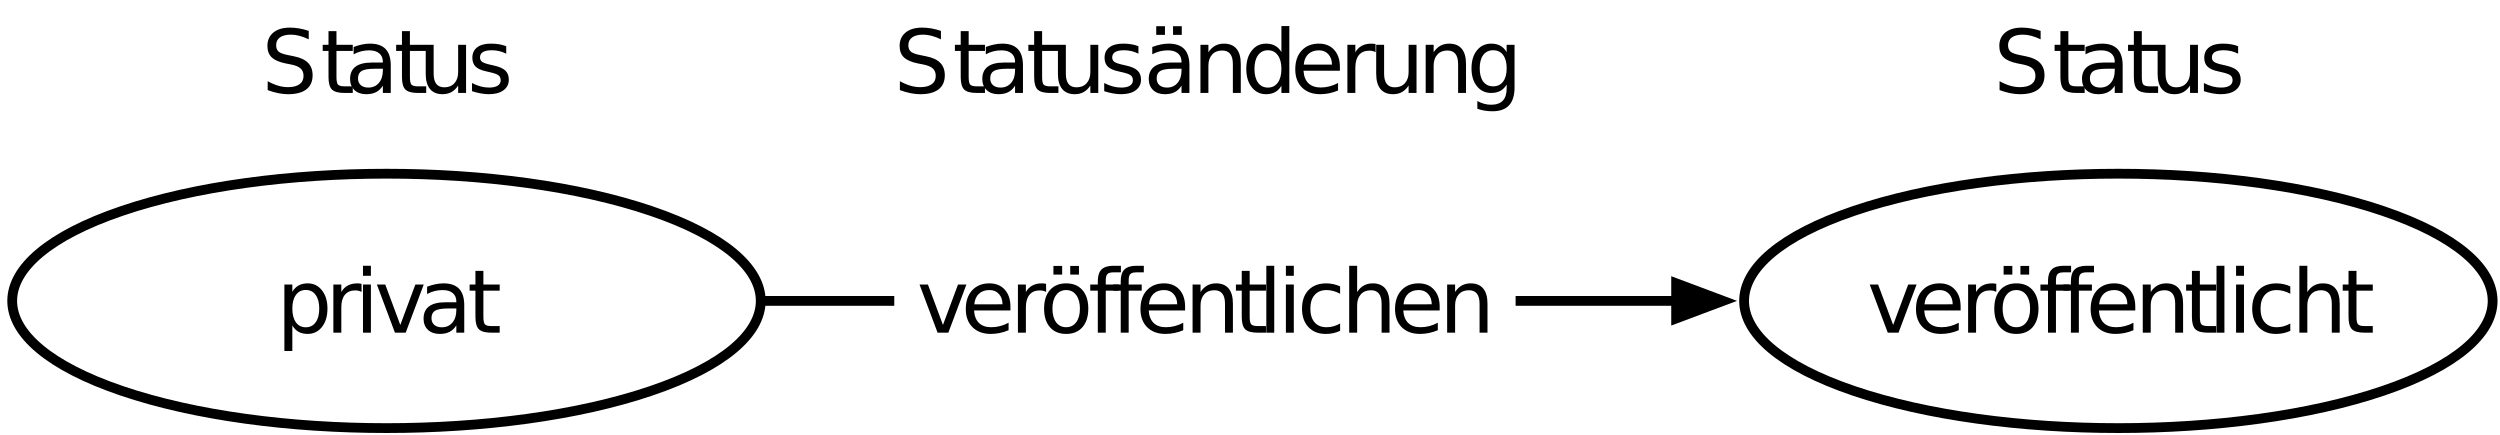 <?xml version="1.0" encoding="UTF-8" standalone="no"?>
<svg id="svg2" xmlns:rdf="http://www.w3.org/1999/02/22-rdf-syntax-ns#" xmlns="http://www.w3.org/2000/svg" xml:space="preserve" viewBox="0 0 638.75 111.25" version="1.1" xmlns:cc="http://creativecommons.org/ns#" xmlns:dc="http://purl.org/dc/elements/1.1/"><rect x="0" y="0" width="638.75" height="111.25" fill="#808080" stroke="none"/><g id="g12" transform="matrix(1.25,0,0,-1.25,0,111.25)"><g id="g16"><path id="path18" fill-rule="nonzero" fill="#FFF" d="M0,0,511,0,511,89,0,89,0,0z"/><path id="path20" fill-rule="nonzero" fill="#FFF" d="m133.09,45.885c29.875-10.154,29.875-26.616,0-36.77s-78.312-10.154-108.19,0c-29.875,10.154-29.875,26.616,0,36.77s78.312,10.154,108.19,0"/><g id="g22" transform="matrix(1,0,0,-1,-34.5,269.5)"><path id="path24" stroke-linejoin="round" style="stroke-dasharray:none;" d="m167.59,223.62c29.875,10.154,29.875,26.616,0,36.77s-78.312,10.154-108.19,0c-29.875-10.154-29.875-26.616,0-36.77s78.312-10.154,108.19,0" stroke="#000" stroke-linecap="round" stroke-miterlimit="10" stroke-width="2" fill="none"/></g><g id="g26" transform="matrix(1,0,0,-1,78.5,28)"><g id="text28" fill-rule="nonzero" style="" fill="#000" transform="translate(-22.008,7)"><path id="path2897" d="m3.261-1.477,0,5.221-1.626,0,0-13.588,1.626,0,0,1.494c0.34-0.586,0.768-1.02,1.283-1.301,0.521-0.287,1.143-0.431,1.863-0.431,1.195,0,2.165,0.475,2.909,1.424,0.75,0.949,1.125,2.197,1.125,3.744-0,1.547-0.375,2.795-1.125,3.744-0.744,0.949-1.714,1.424-2.909,1.424-0.721,0-1.342-0.141-1.863-0.422-0.516-0.287-0.943-0.724-1.283-1.31m5.502-3.437c0-1.189-0.246-2.121-0.738-2.795-0.486-0.68-1.157-1.02-2.013-1.02-0.855,0-1.529,0.34-2.022,1.02-0.486,0.674-0.73,1.605-0.729,2.795-0,1.19,0.243,2.124,0.729,2.804,0.492,0.674,1.166,1.011,2.022,1.011,0.855,0,1.526-0.337,2.013-1.011,0.492-0.68,0.738-1.614,0.738-2.804"/><path id="path2899" d="m17.412-8.332c-0.182-0.105-0.381-0.182-0.598-0.229-0.211-0.053-0.445-0.079-0.703-0.079-0.914,0-1.617,0.299-2.109,0.896-0.486,0.592-0.73,1.444-0.729,2.558v5.186h-1.626v-9.844h1.626v1.529c0.34-0.598,0.782-1.04,1.327-1.327,0.545-0.293,1.207-0.439,1.986-0.439,0.111,0,0.234,0.009,0.369,0.026,0.135,0.012,0.284,0.032,0.448,0.062l0.009,1.661"/><path id="path2901" d="m17.702-9.844,1.617,0,0,9.844-1.617,0,0-9.844m0-3.832,1.617,0,0,2.048-1.617,0,0-2.048"/><path id="path2903" d="m20.541-9.844,1.714,0,3.076,8.262,3.076-8.262,1.714,0l-3.691,9.844h-2.197l-3.692-9.844"/><path id="path2905" d="m35.175-4.948c-1.307,0-2.212,0.149-2.716,0.448-0.504,0.299-0.756,0.809-0.756,1.529-0,0.574,0.188,1.031,0.562,1.371,0.381,0.334,0.896,0.501,1.547,0.501,0.896,0,1.614-0.316,2.153-0.949,0.545-0.639,0.817-1.485,0.817-2.54v-0.36h-1.608m3.226-0.668,0,5.616-1.617,0,0-1.494c-0.369,0.598-0.829,1.04-1.38,1.327-0.551,0.281-1.225,0.422-2.022,0.422-1.008-2.5E-7-1.811-0.281-2.408-0.844-0.592-0.568-0.888-1.327-0.888-2.276-0-1.107,0.369-1.942,1.107-2.505,0.744-0.562,1.852-0.844,3.322-0.844h2.268v-0.158c-0-0.744-0.246-1.318-0.738-1.723-0.486-0.41-1.172-0.615-2.057-0.615-0.562,0-1.11,0.067-1.644,0.202-0.533,0.135-1.046,0.337-1.538,0.606v-1.494c0.592-0.229,1.166-0.398,1.723-0.51,0.557-0.117,1.099-0.176,1.626-0.176,1.424,0,2.487,0.369,3.19,1.107,0.703,0.738,1.055,1.857,1.055,3.357"/><path id="path2907" d="m42.313-12.639,0,2.795,3.331,0,0,1.257-3.331,0,0,5.344c-0,0.803,0.108,1.318,0.325,1.547,0.223,0.229,0.671,0.343,1.345,0.343h1.661v1.353h-1.661c-1.248,0-2.11-0.231-2.584-0.694-0.475-0.469-0.712-1.318-0.712-2.549v-5.344h-1.187v-1.257h1.187v-2.795h1.626"/></g></g><path id="path32" fill-rule="nonzero" fill="#FFF" d="m487.09,45.885c29.875-10.154,29.875-26.616,0-36.77s-78.312-10.154-108.19,0c-29.875,10.154-29.875,26.616,0,36.77s78.312,10.154,108.19,0"/><g id="g34" transform="matrix(1,0,0,-1,-34.5,269.5)"><path id="path36" stroke-linejoin="round" style="stroke-dasharray:none;" d="m521.59,223.62c29.875,10.154,29.875,26.616,0,36.77s-78.312,10.154-108.19,0c-29.875-10.154-29.875-26.616,0-36.77s78.312-10.154,108.19,0" stroke="#000" stroke-linecap="round" stroke-miterlimit="10" stroke-width="2" fill="none"/></g><g id="g38" transform="matrix(1,0,0,-1,432.5,28)"><g id="text40" fill-rule="nonzero" style="" fill="#000" transform="translate(-50.867,7)"><path id="path2910" d="m0.536-9.844,1.714,0,3.076,8.262,3.076-8.262,1.714,0l-3.691,9.844h-2.197l-3.691-9.844"/><path id="path2912" d="m19.116-5.326,0,0.791-7.436,0c0.07,1.113,0.404,1.963,1.002,2.549,0.604,0.58,1.441,0.87,2.514,0.87,0.621,0,1.222-0.076,1.802-0.229,0.586-0.152,1.166-0.381,1.74-0.686v1.529c-0.58,0.246-1.175,0.434-1.784,0.562-0.609,0.129-1.228,0.193-1.855,0.193-1.57-2.5E-7-2.815-0.457-3.735-1.371-0.914-0.914-1.371-2.15-1.371-3.709-0-1.611,0.434-2.889,1.301-3.832,0.873-0.949,2.048-1.424,3.524-1.424,1.324,0,2.37,0.428,3.138,1.283,0.773,0.85,1.16,2.007,1.16,3.472m-1.617-0.475c-0.012-0.885-0.261-1.591-0.747-2.118-0.48-0.527-1.119-0.791-1.916-0.791-0.902,0-1.626,0.255-2.171,0.765-0.539,0.51-0.85,1.228-0.932,2.153l5.766-0.009"/><path id="path2914" d="m26.412-8.332c-0.182-0.105-0.381-0.182-0.598-0.229-0.211-0.053-0.445-0.079-0.703-0.079-0.914,0-1.617,0.299-2.109,0.896-0.486,0.592-0.73,1.444-0.729,2.558v5.186h-1.626v-9.844h1.626v1.529c0.34-0.598,0.782-1.04,1.327-1.327,0.545-0.293,1.207-0.439,1.986-0.439,0.111,0,0.234,0.009,0.369,0.026,0.135,0.012,0.284,0.032,0.448,0.062l0.009,1.661"/><path id="path2916" d="m30.516-8.71c-0.867,0-1.553,0.34-2.057,1.02-0.504,0.674-0.756,1.6-0.756,2.777-0,1.178,0.249,2.106,0.747,2.786,0.504,0.674,1.192,1.011,2.065,1.011,0.861,0,1.544-0.34,2.048-1.02,0.504-0.68,0.756-1.605,0.756-2.777-0-1.166-0.252-2.089-0.756-2.769-0.504-0.686-1.187-1.028-2.048-1.028m0-1.371c1.406,0,2.511,0.457,3.313,1.371,0.803,0.914,1.204,2.18,1.204,3.797-0,1.611-0.401,2.877-1.204,3.797-0.803,0.914-1.907,1.371-3.313,1.371-1.412-2.5E-7-2.519-0.457-3.322-1.371-0.797-0.92-1.195-2.186-1.195-3.797-0-1.617,0.398-2.883,1.195-3.797,0.803-0.914,1.91-1.371,3.322-1.371m0.826-3.56,1.784,0,0,1.775-1.784,0,0-1.775-3.437,0,1.784,0,0,1.775-1.784,0,0-1.775"/><path id="path2918" d="m41.697-13.676,0,1.345-1.547,0c-0.58,0-0.984,0.117-1.213,0.352-0.223,0.234-0.334,0.656-0.334,1.266v0.87h2.663v1.257h-2.663v8.587h-1.626v-8.587h-1.547v-1.257h1.547v-0.686c-0-1.096,0.255-1.893,0.765-2.391,0.51-0.504,1.318-0.756,2.426-0.756h1.529"/></g></g><g id="g44" transform="matrix(1,0,0,-1,432.5,28)"><g id="text46" fill-rule="nonzero" style="" fill="#000" transform="translate(-11.166,7)"><path id="path2921" d="m6.68-13.676,0,1.345-1.547,0c-0.58,0-0.984,0.117-1.213,0.352-0.223,0.234-0.334,0.656-0.334,1.266v0.87h2.663v1.257h-2.663v8.587h-1.626v-8.587h-1.547v-1.257h1.547v-0.686c-0-1.096,0.255-1.893,0.765-2.391,0.51-0.504,1.318-0.756,2.426-0.756h1.529"/><path id="path2923" d="m15.117-5.326,0,0.791-7.436,0c0.07,1.113,0.404,1.963,1.002,2.549,0.604,0.58,1.441,0.87,2.514,0.87,0.621,0,1.222-0.076,1.802-0.229,0.586-0.152,1.166-0.381,1.74-0.686v1.529c-0.58,0.246-1.175,0.434-1.784,0.562-0.609,0.129-1.228,0.193-1.855,0.193-1.57-2.5E-7-2.815-0.457-3.735-1.371-0.914-0.914-1.371-2.15-1.371-3.709-0-1.611,0.434-2.889,1.301-3.832,0.873-0.949,2.048-1.424,3.524-1.424,1.324,0,2.37,0.428,3.138,1.283,0.773,0.85,1.16,2.007,1.16,3.472m-1.617-0.475c-0.012-0.885-0.261-1.591-0.747-2.118-0.48-0.527-1.119-0.791-1.916-0.791-0.902,0-1.626,0.255-2.171,0.765-0.539,0.51-0.85,1.228-0.932,2.153l5.766-0.009"/><path id="path2925" d="m24.891-5.941,0,5.941-1.617,0,0-5.889c-0-0.932-0.182-1.629-0.545-2.092-0.363-0.463-0.908-0.694-1.635-0.694-0.873,0-1.562,0.278-2.065,0.835-0.504,0.557-0.756,1.315-0.756,2.276v5.564h-1.626v-9.844h1.626v1.529c0.387-0.592,0.841-1.034,1.362-1.327,0.527-0.293,1.134-0.439,1.819-0.439,1.131,0,1.986,0.352,2.566,1.055,0.58,0.697,0.87,1.726,0.87,3.085"/><path id="path2927" d="m28.319-12.639,0,2.795,3.331,0,0,1.257-3.331,0,0,5.344c-0,0.803,0.108,1.318,0.325,1.547,0.223,0.229,0.671,0.343,1.345,0.343h1.661v1.353h-1.661c-1.248,0-2.109-0.231-2.584-0.694-0.474-0.469-0.711-1.318-0.711-2.549v-5.344h-1.187v-1.257h1.187v-2.795h1.626"/><path id="path2929" d="m31.72-13.676,1.617,0,0,13.676-1.617,0,0-13.676"/><path id="path2931" d="m35.72-9.844,1.617,0,0,9.844-1.617,0,0-9.844m0-3.832,1.617,0,0,2.048-1.617,0,0-2.048"/><path id="path2933" d="m46.803-9.466,0,1.512c-0.457-0.252-0.917-0.439-1.38-0.562-0.457-0.129-0.92-0.193-1.389-0.193-1.049,0-1.863,0.334-2.443,1.002-0.58,0.662-0.87,1.594-0.87,2.795-0,1.201,0.29,2.136,0.87,2.804,0.58,0.662,1.395,0.993,2.443,0.993,0.469,0,0.932-0.062,1.389-0.185,0.463-0.129,0.923-0.319,1.38-0.571v1.494c-0.451,0.211-0.92,0.369-1.406,0.475-0.48,0.105-0.993,0.158-1.538,0.158-1.482-2.5E-7-2.66-0.466-3.533-1.397-0.873-0.932-1.31-2.188-1.31-3.771-0-1.605,0.439-2.868,1.318-3.788,0.885-0.92,2.095-1.38,3.63-1.38,0.498,0,0.984,0.053,1.459,0.158,0.475,0.1,0.935,0.252,1.38,0.457"/><path id="path2935" d="m56.902-5.941,0,5.941-1.617,0,0-5.889c-0-0.932-0.182-1.629-0.545-2.092-0.363-0.463-0.908-0.694-1.635-0.694-0.873,0-1.562,0.278-2.065,0.835-0.504,0.557-0.756,1.315-0.756,2.276v5.564h-1.626v-13.676h1.626v5.361c0.387-0.592,0.841-1.034,1.362-1.327,0.527-0.293,1.134-0.439,1.819-0.439,1.131,0,1.986,0.352,2.566,1.055,0.58,0.697,0.87,1.726,0.87,3.085"/><path id="path2937" d="m60.331-12.639,0,2.795,3.331,0,0,1.257-3.331,0,0,5.344c-0,0.803,0.108,1.318,0.325,1.547,0.223,0.229,0.671,0.343,1.345,0.343h1.661v1.353h-1.661c-1.248,0-2.11-0.231-2.584-0.694-0.475-0.469-0.712-1.318-0.712-2.549v-5.344h-1.187v-1.257h1.187v-2.795h1.626"/></g></g><g id="g50" transform="matrix(1,0,0,-1,-34.5,269.5)"><path id="path52" stroke-linejoin="round" style="stroke-dasharray:none;" d="m191,242,15.9,0,167.2,0,3,0" stroke="#000" stroke-linecap="round" stroke-miterlimit="10" stroke-width="2" fill="none"/></g><path id="path54" fill-rule="nonzero" fill="#000" d="m352.2,27.5-9.6,3.6,0-7.2,9.6,3.6z"/><g id="g56" transform="matrix(1,0,0,-1,-34.5,269.5)"><path id="path58" stroke-linejoin="miter" style="stroke-dasharray:none;" d="m386.7,242-9.6-3.6,0,7.2,9.6-3.6z" stroke="#000" stroke-linecap="butt" stroke-miterlimit="10" stroke-width="2" fill="none"/></g><path id="path60" fill-rule="nonzero" fill="#FFF" d="m182.79,16.5,127,0,0,22-127,0,0-22z"/><g id="g62" transform="matrix(1,0,0,-1,245.793,28)"><g id="text64" fill-rule="nonzero" style="" fill="#000" transform="translate(-58.377,7)"><path id="path2940" d="m0.536-9.844,1.714,0,3.076,8.262,3.076-8.262,1.714,0l-3.691,9.844h-2.197l-3.691-9.844"/><path id="path2942" d="m19.116-5.326,0,0.791-7.436,0c0.07,1.113,0.404,1.963,1.002,2.549,0.604,0.58,1.441,0.87,2.514,0.87,0.621,0,1.222-0.076,1.802-0.229,0.586-0.152,1.166-0.381,1.74-0.686v1.529c-0.58,0.246-1.175,0.434-1.784,0.562-0.609,0.129-1.228,0.193-1.855,0.193-1.57-2.5E-7-2.815-0.457-3.735-1.371-0.914-0.914-1.371-2.15-1.371-3.709-0-1.611,0.434-2.889,1.301-3.832,0.873-0.949,2.048-1.424,3.524-1.424,1.324,0,2.37,0.428,3.138,1.283,0.773,0.85,1.16,2.007,1.16,3.472m-1.617-0.475c-0.012-0.885-0.261-1.591-0.747-2.118-0.48-0.527-1.119-0.791-1.916-0.791-0.902,0-1.626,0.255-2.171,0.765-0.539,0.51-0.85,1.228-0.932,2.153l5.766-0.009"/><path id="path2944" d="m26.412-8.332c-0.182-0.105-0.381-0.182-0.598-0.229-0.211-0.053-0.445-0.079-0.703-0.079-0.914,0-1.617,0.299-2.109,0.896-0.486,0.592-0.73,1.444-0.729,2.558v5.186h-1.626v-9.844h1.626v1.529c0.34-0.598,0.782-1.04,1.327-1.327,0.545-0.293,1.207-0.439,1.986-0.439,0.111,0,0.234,0.009,0.369,0.026,0.135,0.012,0.284,0.032,0.448,0.062l0.009,1.661"/><path id="path2946" d="m30.516-8.71c-0.867,0-1.553,0.34-2.057,1.02-0.504,0.674-0.756,1.6-0.756,2.777-0,1.178,0.249,2.106,0.747,2.786,0.504,0.674,1.192,1.011,2.065,1.011,0.861,0,1.544-0.34,2.048-1.02,0.504-0.68,0.756-1.605,0.756-2.777-0-1.166-0.252-2.089-0.756-2.769-0.504-0.686-1.187-1.028-2.048-1.028m0-1.371c1.406,0,2.511,0.457,3.313,1.371,0.803,0.914,1.204,2.18,1.204,3.797-0,1.611-0.401,2.877-1.204,3.797-0.803,0.914-1.907,1.371-3.313,1.371-1.412-2.5E-7-2.519-0.457-3.322-1.371-0.797-0.92-1.195-2.186-1.195-3.797-0-1.617,0.398-2.883,1.195-3.797,0.803-0.914,1.91-1.371,3.322-1.371m0.826-3.56,1.784,0,0,1.775-1.784,0,0-1.775-3.437,0,1.784,0,0,1.775-1.784,0,0-1.775"/><path id="path2948" d="m41.697-13.676,0,1.345-1.547,0c-0.58,0-0.984,0.117-1.213,0.352-0.223,0.234-0.334,0.656-0.334,1.266v0.87h2.663v1.257h-2.663v8.587h-1.626v-8.587h-1.547v-1.257h1.547v-0.686c-0-1.096,0.255-1.893,0.765-2.391,0.51-0.504,1.318-0.756,2.426-0.756h1.529"/></g></g><g id="g68" transform="matrix(1,0,0,-1,245.793,28)"><g id="text70" fill-rule="nonzero" style="" fill="#000" transform="translate(-18.677,7)"><path id="path2951" d="m6.68-13.676,0,1.345-1.547,0c-0.58,0-0.984,0.117-1.213,0.352-0.223,0.234-0.334,0.656-0.334,1.266v0.87h2.663v1.257h-2.663v8.587h-1.626v-8.587h-1.547v-1.257h1.547v-0.686c-0-1.096,0.255-1.893,0.765-2.391,0.51-0.504,1.318-0.756,2.426-0.756h1.529"/><path id="path2953" d="m15.117-5.326,0,0.791-7.436,0c0.07,1.113,0.404,1.963,1.002,2.549,0.604,0.58,1.441,0.87,2.514,0.87,0.621,0,1.222-0.076,1.802-0.229,0.586-0.152,1.166-0.381,1.74-0.686v1.529c-0.58,0.246-1.175,0.434-1.784,0.562-0.609,0.129-1.228,0.193-1.855,0.193-1.57-2.5E-7-2.815-0.457-3.735-1.371-0.914-0.914-1.371-2.15-1.371-3.709-0-1.611,0.434-2.889,1.301-3.832,0.873-0.949,2.048-1.424,3.524-1.424,1.324,0,2.37,0.428,3.138,1.283,0.773,0.85,1.16,2.007,1.16,3.472m-1.617-0.475c-0.012-0.885-0.261-1.591-0.747-2.118-0.48-0.527-1.119-0.791-1.916-0.791-0.902,0-1.626,0.255-2.171,0.765-0.539,0.51-0.85,1.228-0.932,2.153l5.766-0.009"/><path id="path2955" d="m24.891-5.941,0,5.941-1.617,0,0-5.889c-0-0.932-0.182-1.629-0.545-2.092-0.363-0.463-0.908-0.694-1.635-0.694-0.873,0-1.562,0.278-2.065,0.835-0.504,0.557-0.756,1.315-0.756,2.276v5.564h-1.626v-9.844h1.626v1.529c0.387-0.592,0.841-1.034,1.362-1.327,0.527-0.293,1.134-0.439,1.819-0.439,1.131,0,1.986,0.352,2.566,1.055,0.58,0.697,0.87,1.726,0.87,3.085"/><path id="path2957" d="m28.319-12.639,0,2.795,3.331,0,0,1.257-3.331,0,0,5.344c-0,0.803,0.108,1.318,0.325,1.547,0.223,0.229,0.671,0.343,1.345,0.343h1.661v1.353h-1.661c-1.248,0-2.109-0.231-2.584-0.694-0.474-0.469-0.711-1.318-0.711-2.549v-5.344h-1.187v-1.257h1.187v-2.795h1.626"/><path id="path2959" d="m31.72-13.676,1.617,0,0,13.676-1.617,0,0-13.676"/><path id="path2961" d="m35.72-9.844,1.617,0,0,9.844-1.617,0,0-9.844m0-3.832,1.617,0,0,2.048-1.617,0,0-2.048"/><path id="path2963" d="m46.803-9.466,0,1.512c-0.457-0.252-0.917-0.439-1.38-0.562-0.457-0.129-0.92-0.193-1.389-0.193-1.049,0-1.863,0.334-2.443,1.002-0.58,0.662-0.87,1.594-0.87,2.795-0,1.201,0.29,2.136,0.87,2.804,0.58,0.662,1.395,0.993,2.443,0.993,0.469,0,0.932-0.062,1.389-0.185,0.463-0.129,0.923-0.319,1.38-0.571v1.494c-0.451,0.211-0.92,0.369-1.406,0.475-0.48,0.105-0.993,0.158-1.538,0.158-1.482-2.5E-7-2.66-0.466-3.533-1.397-0.873-0.932-1.31-2.188-1.31-3.771-0-1.605,0.439-2.868,1.318-3.788,0.885-0.92,2.095-1.38,3.63-1.38,0.498,0,0.984,0.053,1.459,0.158,0.475,0.1,0.935,0.252,1.38,0.457"/><path id="path2965" d="m56.902-5.941,0,5.941-1.617,0,0-5.889c-0-0.932-0.182-1.629-0.545-2.092-0.363-0.463-0.908-0.694-1.635-0.694-0.873,0-1.562,0.278-2.065,0.835-0.504,0.557-0.756,1.315-0.756,2.276v5.564h-1.626v-13.676h1.626v5.361c0.387-0.592,0.841-1.034,1.362-1.327,0.527-0.293,1.134-0.439,1.819-0.439,1.131,0,1.986,0.352,2.566,1.055,0.58,0.697,0.87,1.726,0.87,3.085"/><path id="path2967" d="m67.151-5.326,0,0.791-7.436,0c0.07,1.113,0.404,1.963,1.002,2.549,0.604,0.58,1.441,0.87,2.514,0.87,0.621,0,1.222-0.076,1.802-0.229,0.586-0.152,1.166-0.381,1.74-0.686v1.529c-0.58,0.246-1.175,0.434-1.784,0.562-0.609,0.129-1.228,0.193-1.855,0.193-1.57-2.5E-7-2.815-0.457-3.735-1.371-0.914-0.914-1.371-2.15-1.371-3.709-0-1.611,0.434-2.889,1.301-3.832,0.873-0.949,2.048-1.424,3.524-1.424,1.324,0,2.37,0.428,3.138,1.283,0.773,0.85,1.16,2.007,1.16,3.472m-1.617-0.475c-0.012-0.885-0.261-1.591-0.747-2.118-0.48-0.527-1.119-0.791-1.916-0.791-0.902,0-1.626,0.255-2.171,0.765-0.539,0.51-0.85,1.228-0.932,2.153l5.766-0.009"/><path id="path2969" d="m76.925-5.941,0,5.941-1.617,0,0-5.889c-0-0.932-0.182-1.629-0.545-2.092-0.363-0.463-0.908-0.694-1.635-0.694-0.873,0-1.562,0.278-2.065,0.835-0.504,0.557-0.756,1.315-0.756,2.276v5.564h-1.626v-9.844h1.626v1.529c0.387-0.592,0.841-1.034,1.362-1.327,0.527-0.293,1.134-0.439,1.819-0.439,1.131,0,1.986,0.352,2.566,1.055,0.58,0.697,0.87,1.726,0.87,3.085"/></g></g><g id="g74" transform="matrix(1,0,0,-1,78.5,77)"><g id="text76" fill-rule="nonzero" style="" fill="#000" transform="translate(-25.029,7)"><path id="path2972" d="m9.633-12.691,0,1.731c-0.674-0.322-1.31-0.562-1.907-0.721-0.598-0.158-1.175-0.237-1.731-0.237-0.967,0-1.714,0.188-2.241,0.562-0.521,0.375-0.782,0.908-0.782,1.6-0,0.58,0.173,1.02,0.519,1.318,0.352,0.293,1.014,0.53,1.986,0.712l1.072,0.22c1.324,0.252,2.3,0.697,2.927,1.336,0.633,0.633,0.949,1.482,0.949,2.549-0,1.272-0.428,2.235-1.283,2.892-0.85,0.657-2.098,0.985-3.744,0.985-0.621,0-1.283-0.07-1.986-0.211-0.697-0.141-1.421-0.349-2.171-0.624v-1.828c0.721,0.404,1.427,0.709,2.118,0.914,0.691,0.205,1.371,0.308,2.039,0.308,1.014,0,1.796-0.199,2.347-0.598,0.551-0.398,0.826-0.967,0.826-1.705,0-0.644-0.199-1.148-0.598-1.512-0.393-0.363-1.04-0.636-1.942-0.817l-1.081-0.211c-1.324-0.264-2.282-0.677-2.874-1.239-0.592-0.562-0.888-1.345-0.888-2.347-0-1.16,0.407-2.074,1.222-2.742,0.82-0.668,1.948-1.002,3.384-1.002,0.615,0,1.242,0.056,1.881,0.167,0.639,0.111,1.292,0.278,1.96,0.501"/><path id="path2974" d="m15.302-12.639,0,2.795,3.331,0,0,1.257-3.331,0,0,5.344c-0,0.803,0.108,1.318,0.325,1.547,0.223,0.229,0.671,0.343,1.345,0.343h1.661v1.353h-1.661c-1.248,0-2.11-0.231-2.584-0.694-0.475-0.469-0.712-1.318-0.712-2.549v-5.344h-1.187v-1.257h1.187v-2.795h1.626"/><path id="path2976" d="m23.176-4.948c-1.307,0-2.212,0.149-2.716,0.448-0.504,0.299-0.756,0.809-0.756,1.529-0,0.574,0.188,1.031,0.562,1.371,0.381,0.334,0.896,0.501,1.547,0.501,0.896,0,1.614-0.316,2.153-0.949,0.545-0.639,0.817-1.485,0.817-2.54v-0.36h-1.608m3.226-0.668,0,5.616-1.617,0,0-1.494c-0.369,0.598-0.829,1.04-1.38,1.327-0.551,0.281-1.225,0.422-2.022,0.422-1.008-2.5E-7-1.81-0.281-2.408-0.844-0.592-0.568-0.888-1.327-0.888-2.276-0-1.107,0.369-1.942,1.107-2.505,0.744-0.562,1.852-0.844,3.322-0.844h2.268v-0.158c-0-0.744-0.246-1.318-0.738-1.723-0.486-0.41-1.172-0.615-2.057-0.615-0.562,0-1.11,0.067-1.644,0.202-0.533,0.135-1.046,0.337-1.538,0.606v-1.494c0.592-0.229,1.166-0.398,1.723-0.51,0.557-0.117,1.099-0.176,1.626-0.176,1.424,0,2.487,0.369,3.19,1.107,0.703,0.738,1.055,1.857,1.055,3.357"/><path id="path2978" d="m30.314-12.639,0,2.795,3.331,0,0,1.257-3.331,0,0,5.344c-0,0.803,0.108,1.318,0.325,1.547,0.223,0.229,0.671,0.343,1.345,0.343h1.661v1.353h-1.661c-1.248,0-2.11-0.231-2.584-0.694-0.475-0.469-0.712-1.318-0.712-2.549v-5.344h-1.187v-1.257h1.187v-2.795h1.626"/><path id="path2980" d="m33.548-3.885,0-5.959,1.617,0,0,5.897c-0,0.932,0.182,1.632,0.545,2.101,0.363,0.463,0.908,0.694,1.635,0.694,0.873,0,1.562-0.278,2.065-0.835,0.51-0.557,0.765-1.315,0.765-2.276v-5.581h1.617v9.844h-1.617v-1.512c-0.393,0.598-0.85,1.043-1.371,1.336-0.516,0.287-1.116,0.431-1.802,0.431-1.131-2.5E-7-1.989-0.352-2.575-1.055-0.586-0.703-0.879-1.731-0.879-3.085"/><path id="path2982" d="m50.002-9.554,0,1.529c-0.457-0.234-0.932-0.41-1.424-0.527-0.492-0.117-1.002-0.176-1.529-0.176-0.803,0-1.406,0.123-1.81,0.369-0.398,0.246-0.598,0.615-0.598,1.107-0,0.375,0.144,0.671,0.431,0.888,0.287,0.211,0.864,0.413,1.731,0.606l0.554,0.123c1.148,0.246,1.963,0.595,2.443,1.046,0.486,0.445,0.729,1.069,0.729,1.872-0,0.914-0.363,1.638-1.09,2.171-0.721,0.533-1.714,0.8-2.979,0.8-0.527-2.5E-7-1.078-0.053-1.652-0.158-0.568-0.1-1.169-0.252-1.802-0.457v-1.67c0.598,0.311,1.187,0.545,1.767,0.703,0.58,0.152,1.154,0.229,1.723,0.229,0.762,0,1.348-0.129,1.758-0.387,0.41-0.264,0.615-0.633,0.615-1.107-0-0.439-0.149-0.776-0.448-1.011-0.293-0.234-0.94-0.46-1.942-0.677l-0.562-0.132c-1.002-0.211-1.726-0.533-2.171-0.967-0.445-0.439-0.668-1.04-0.668-1.802-0-0.926,0.328-1.641,0.984-2.144,0.656-0.504,1.588-0.756,2.795-0.756,0.598,0,1.16,0.044,1.688,0.132,0.527,0.088,1.014,0.22,1.459,0.396"/></g></g><g id="g80" transform="matrix(1,0,0,-1,432.5,77)"><g id="text82" fill-rule="nonzero" style="" fill="#000" transform="translate(-25.029,7)"><path id="path2985" d="m9.633-12.691,0,1.731c-0.674-0.322-1.31-0.562-1.907-0.721-0.598-0.158-1.175-0.237-1.731-0.237-0.967,0-1.714,0.188-2.241,0.562-0.521,0.375-0.782,0.908-0.782,1.6-0,0.58,0.173,1.02,0.519,1.318,0.352,0.293,1.014,0.53,1.986,0.712l1.072,0.22c1.324,0.252,2.3,0.697,2.927,1.336,0.633,0.633,0.949,1.482,0.949,2.549-0,1.272-0.428,2.235-1.283,2.892-0.85,0.657-2.098,0.985-3.744,0.985-0.621,0-1.283-0.07-1.986-0.211-0.697-0.141-1.421-0.349-2.171-0.624v-1.828c0.721,0.404,1.427,0.709,2.118,0.914,0.691,0.205,1.371,0.308,2.039,0.308,1.014,0,1.796-0.199,2.347-0.598,0.551-0.398,0.826-0.967,0.826-1.705,0-0.644-0.199-1.148-0.598-1.512-0.393-0.363-1.04-0.636-1.942-0.817l-1.081-0.211c-1.324-0.264-2.282-0.677-2.874-1.239-0.592-0.562-0.888-1.345-0.888-2.347-0-1.16,0.407-2.074,1.222-2.742,0.82-0.668,1.948-1.002,3.384-1.002,0.615,0,1.242,0.056,1.881,0.167,0.639,0.111,1.292,0.278,1.96,0.501"/><path id="path2987" d="m15.302-12.639,0,2.795,3.331,0,0,1.257-3.331,0,0,5.344c-0,0.803,0.108,1.318,0.325,1.547,0.223,0.229,0.671,0.343,1.345,0.343h1.661v1.353h-1.661c-1.248,0-2.11-0.231-2.584-0.694-0.475-0.469-0.712-1.318-0.712-2.549v-5.344h-1.187v-1.257h1.187v-2.795h1.626"/><path id="path2989" d="m23.176-4.948c-1.307,0-2.212,0.149-2.716,0.448-0.504,0.299-0.756,0.809-0.756,1.529-0,0.574,0.188,1.031,0.562,1.371,0.381,0.334,0.896,0.501,1.547,0.501,0.896,0,1.614-0.316,2.153-0.949,0.545-0.639,0.817-1.485,0.817-2.54v-0.36h-1.608m3.226-0.668,0,5.616-1.617,0,0-1.494c-0.369,0.598-0.829,1.04-1.38,1.327-0.551,0.281-1.225,0.422-2.022,0.422-1.008-2.5E-7-1.81-0.281-2.408-0.844-0.592-0.568-0.888-1.327-0.888-2.276-0-1.107,0.369-1.942,1.107-2.505,0.744-0.562,1.852-0.844,3.322-0.844h2.268v-0.158c-0-0.744-0.246-1.318-0.738-1.723-0.486-0.41-1.172-0.615-2.057-0.615-0.562,0-1.11,0.067-1.644,0.202-0.533,0.135-1.046,0.337-1.538,0.606v-1.494c0.592-0.229,1.166-0.398,1.723-0.51,0.557-0.117,1.099-0.176,1.626-0.176,1.424,0,2.487,0.369,3.19,1.107,0.703,0.738,1.055,1.857,1.055,3.357"/><path id="path2991" d="m30.314-12.639,0,2.795,3.331,0,0,1.257-3.331,0,0,5.344c-0,0.803,0.108,1.318,0.325,1.547,0.223,0.229,0.671,0.343,1.345,0.343h1.661v1.353h-1.661c-1.248,0-2.11-0.231-2.584-0.694-0.475-0.469-0.712-1.318-0.712-2.549v-5.344h-1.187v-1.257h1.187v-2.795h1.626"/><path id="path2993" d="m33.548-3.885,0-5.959,1.617,0,0,5.897c-0,0.932,0.182,1.632,0.545,2.101,0.363,0.463,0.908,0.694,1.635,0.694,0.873,0,1.562-0.278,2.065-0.835,0.51-0.557,0.765-1.315,0.765-2.276v-5.581h1.617v9.844h-1.617v-1.512c-0.393,0.598-0.85,1.043-1.371,1.336-0.516,0.287-1.116,0.431-1.802,0.431-1.131-2.5E-7-1.989-0.352-2.575-1.055-0.586-0.703-0.879-1.731-0.879-3.085"/><path id="path2995" d="m50.002-9.554,0,1.529c-0.457-0.234-0.932-0.41-1.424-0.527-0.492-0.117-1.002-0.176-1.529-0.176-0.803,0-1.406,0.123-1.81,0.369-0.398,0.246-0.598,0.615-0.598,1.107-0,0.375,0.144,0.671,0.431,0.888,0.287,0.211,0.864,0.413,1.731,0.606l0.554,0.123c1.148,0.246,1.963,0.595,2.443,1.046,0.486,0.445,0.729,1.069,0.729,1.872-0,0.914-0.363,1.638-1.09,2.171-0.721,0.533-1.714,0.8-2.979,0.8-0.527-2.5E-7-1.078-0.053-1.652-0.158-0.568-0.1-1.169-0.252-1.802-0.457v-1.67c0.598,0.311,1.187,0.545,1.767,0.703,0.58,0.152,1.154,0.229,1.723,0.229,0.762,0,1.348-0.129,1.758-0.387,0.41-0.264,0.615-0.633,0.615-1.107-0-0.439-0.149-0.776-0.448-1.011-0.293-0.234-0.94-0.46-1.942-0.677l-0.562-0.132c-1.002-0.211-1.726-0.533-2.171-0.967-0.445-0.439-0.668-1.04-0.668-1.802-0-0.926,0.328-1.641,0.984-2.144,0.656-0.504,1.588-0.756,2.795-0.756,0.598,0,1.16,0.044,1.688,0.132,0.527,0.088,1.014,0.22,1.459,0.396"/></g></g><g id="g86" transform="matrix(1,0,0,-1,245.793,77)"><g id="text88" fill-rule="nonzero" style="" fill="#000" transform="translate(-63.099,7)"><path id="path2998" d="m9.633-12.691,0,1.731c-0.674-0.322-1.31-0.562-1.907-0.721-0.598-0.158-1.175-0.237-1.731-0.237-0.967,0-1.714,0.188-2.241,0.562-0.521,0.375-0.782,0.908-0.782,1.6-0,0.58,0.173,1.02,0.519,1.318,0.352,0.293,1.014,0.53,1.986,0.712l1.072,0.22c1.324,0.252,2.3,0.697,2.927,1.336,0.633,0.633,0.949,1.482,0.949,2.549-0,1.272-0.428,2.235-1.283,2.892-0.85,0.657-2.098,0.985-3.744,0.985-0.621,0-1.283-0.07-1.986-0.211-0.697-0.141-1.421-0.349-2.171-0.624v-1.828c0.721,0.404,1.427,0.709,2.118,0.914,0.691,0.205,1.371,0.308,2.039,0.308,1.014,0,1.796-0.199,2.347-0.598,0.551-0.398,0.826-0.967,0.826-1.705,0-0.644-0.199-1.148-0.598-1.512-0.393-0.363-1.04-0.636-1.942-0.817l-1.081-0.211c-1.324-0.264-2.282-0.677-2.874-1.239-0.592-0.562-0.888-1.345-0.888-2.347-0-1.16,0.407-2.074,1.222-2.742,0.82-0.668,1.948-1.002,3.384-1.002,0.615,0,1.242,0.056,1.881,0.167,0.639,0.111,1.292,0.278,1.96,0.501"/><path id="path3000" d="m15.302-12.639,0,2.795,3.331,0,0,1.257-3.331,0,0,5.344c-0,0.803,0.108,1.318,0.325,1.547,0.223,0.229,0.671,0.343,1.345,0.343h1.661v1.353h-1.661c-1.248,0-2.11-0.231-2.584-0.694-0.475-0.469-0.712-1.318-0.712-2.549v-5.344h-1.187v-1.257h1.187v-2.795h1.626"/><path id="path3002" d="m23.176-4.948c-1.307,0-2.212,0.149-2.716,0.448-0.504,0.299-0.756,0.809-0.756,1.529-0,0.574,0.188,1.031,0.562,1.371,0.381,0.334,0.896,0.501,1.547,0.501,0.896,0,1.614-0.316,2.153-0.949,0.545-0.639,0.817-1.485,0.817-2.54v-0.36h-1.608m3.226-0.668,0,5.616-1.617,0,0-1.494c-0.369,0.598-0.829,1.04-1.38,1.327-0.551,0.281-1.225,0.422-2.022,0.422-1.008-2.5E-7-1.81-0.281-2.408-0.844-0.592-0.568-0.888-1.327-0.888-2.276-0-1.107,0.369-1.942,1.107-2.505,0.744-0.562,1.852-0.844,3.322-0.844h2.268v-0.158c-0-0.744-0.246-1.318-0.738-1.723-0.486-0.41-1.172-0.615-2.057-0.615-0.562,0-1.11,0.067-1.644,0.202-0.533,0.135-1.046,0.337-1.538,0.606v-1.494c0.592-0.229,1.166-0.398,1.723-0.51,0.557-0.117,1.099-0.176,1.626-0.176,1.424,0,2.487,0.369,3.19,1.107,0.703,0.738,1.055,1.857,1.055,3.357"/><path id="path3004" d="m30.314-12.639,0,2.795,3.331,0,0,1.257-3.331,0,0,5.344c-0,0.803,0.108,1.318,0.325,1.547,0.223,0.229,0.671,0.343,1.345,0.343h1.661v1.353h-1.661c-1.248,0-2.11-0.231-2.584-0.694-0.475-0.469-0.712-1.318-0.712-2.549v-5.344h-1.187v-1.257h1.187v-2.795h1.626"/><path id="path3006" d="m33.548-3.885,0-5.959,1.617,0,0,5.897c-0,0.932,0.182,1.632,0.545,2.101,0.363,0.463,0.908,0.694,1.635,0.694,0.873,0,1.562-0.278,2.065-0.835,0.51-0.557,0.765-1.315,0.765-2.276v-5.581h1.617v9.844h-1.617v-1.512c-0.393,0.598-0.85,1.043-1.371,1.336-0.516,0.287-1.116,0.431-1.802,0.431-1.131-2.5E-7-1.989-0.352-2.575-1.055-0.586-0.703-0.879-1.731-0.879-3.085"/><path id="path3008" d="m50.002-9.554,0,1.529c-0.457-0.234-0.932-0.41-1.424-0.527-0.492-0.117-1.002-0.176-1.529-0.176-0.803,0-1.406,0.123-1.81,0.369-0.398,0.246-0.598,0.615-0.598,1.107-0,0.375,0.144,0.671,0.431,0.888,0.287,0.211,0.864,0.413,1.731,0.606l0.554,0.123c1.148,0.246,1.963,0.595,2.443,1.046,0.486,0.445,0.729,1.069,0.729,1.872-0,0.914-0.363,1.638-1.09,2.171-0.721,0.533-1.714,0.8-2.979,0.8-0.527-2.5E-7-1.078-0.053-1.652-0.158-0.568-0.1-1.169-0.252-1.802-0.457v-1.67c0.598,0.311,1.187,0.545,1.767,0.703,0.58,0.152,1.154,0.229,1.723,0.229,0.762,0,1.348-0.129,1.758-0.387,0.41-0.264,0.615-0.633,0.615-1.107-0-0.439-0.149-0.776-0.448-1.011-0.293-0.234-0.94-0.46-1.942-0.677l-0.562-0.132c-1.002-0.211-1.726-0.533-2.171-0.967-0.445-0.439-0.668-1.04-0.668-1.802-0-0.926,0.328-1.641,0.984-2.144,0.656-0.504,1.588-0.756,2.795-0.756,0.598,0,1.16,0.044,1.688,0.132,0.527,0.088,1.014,0.22,1.459,0.396"/><path id="path3010" d="m57.2-4.948c-1.307,0-2.212,0.149-2.716,0.448-0.504,0.299-0.756,0.809-0.756,1.529-0,0.574,0.188,1.031,0.562,1.371,0.381,0.334,0.896,0.501,1.547,0.501,0.896,0,1.614-0.316,2.153-0.949,0.545-0.639,0.817-1.485,0.817-2.54v-0.36h-1.608m3.226-0.668,0,5.616-1.617,0,0-1.494c-0.369,0.598-0.829,1.04-1.38,1.327-0.551,0.281-1.225,0.422-2.022,0.422-1.008-2.5E-7-1.811-0.281-2.408-0.844-0.592-0.568-0.888-1.327-0.888-2.276-0-1.107,0.369-1.942,1.107-2.505,0.744-0.562,1.852-0.844,3.322-0.844h2.268v-0.158c-0-0.744-0.246-1.318-0.738-1.723-0.486-0.41-1.172-0.615-2.057-0.615-0.562,0-1.11,0.067-1.644,0.202-0.533,0.135-1.046,0.337-1.538,0.606v-1.494c0.592-0.229,1.166-0.398,1.723-0.51,0.557-0.117,1.099-0.176,1.626-0.176,1.424,0,2.487,0.369,3.19,1.107,0.703,0.738,1.055,1.857,1.055,3.357m-3.349-8.024,1.784,0,0,1.775-1.784,0,0-1.775-3.437,0,1.784,0,0,1.775-1.784,0,0-1.775"/><path id="path3012" d="m70.921-5.941,0,5.941-1.617,0,0-5.889c-0-0.932-0.182-1.629-0.545-2.092-0.363-0.463-0.908-0.694-1.635-0.694-0.873,0-1.562,0.278-2.065,0.835-0.504,0.557-0.756,1.315-0.756,2.276v5.564h-1.626v-9.844h1.626v1.529c0.387-0.592,0.841-1.034,1.362-1.327,0.527-0.293,1.134-0.439,1.819-0.439,1.131,0,1.986,0.352,2.566,1.055,0.58,0.697,0.87,1.726,0.87,3.085"/><path id="path3014" d="m79.227-8.35,0-5.326,1.617,0,0,13.676-1.617,0,0-1.477c-0.34,0.586-0.771,1.022-1.292,1.31-0.516,0.281-1.137,0.422-1.863,0.422-1.19-2.5E-7-2.159-0.475-2.909-1.424-0.744-0.949-1.116-2.197-1.116-3.744-0-1.547,0.372-2.795,1.116-3.744,0.75-0.949,1.72-1.424,2.909-1.424,0.727,0,1.348,0.144,1.863,0.431,0.521,0.281,0.952,0.715,1.292,1.301m-5.511,3.437c-0,1.19,0.243,2.124,0.729,2.804,0.492,0.674,1.166,1.011,2.022,1.011,0.855,0,1.529-0.337,2.022-1.011,0.492-0.68,0.738-1.614,0.738-2.804-0-1.189-0.246-2.121-0.738-2.795-0.492-0.68-1.166-1.02-2.022-1.02-0.855,0-1.529,0.34-2.022,1.02-0.486,0.674-0.73,1.605-0.729,2.795"/><path id="path3016" d="m91.181-5.326,0,0.791-7.436,0c0.07,1.113,0.404,1.963,1.002,2.549,0.604,0.58,1.441,0.87,2.514,0.87,0.621,0,1.222-0.076,1.802-0.229,0.586-0.152,1.166-0.381,1.74-0.686v1.529c-0.58,0.246-1.175,0.434-1.784,0.562-0.609,0.129-1.228,0.193-1.855,0.193-1.57-2.5E-7-2.815-0.457-3.735-1.371-0.914-0.914-1.371-2.15-1.371-3.709-0-1.611,0.434-2.889,1.301-3.832,0.873-0.949,2.048-1.424,3.524-1.424,1.324,0,2.37,0.428,3.138,1.283,0.773,0.85,1.16,2.007,1.16,3.472m-1.619-0.475c-0.012-0.885-0.261-1.591-0.747-2.118-0.48-0.527-1.119-0.791-1.916-0.791-0.902,0-1.626,0.255-2.171,0.765-0.539,0.51-0.85,1.228-0.932,2.153l5.766-0.009"/><path id="path3018" d="m98.477-8.332c-0.182-0.105-0.381-0.182-0.598-0.229-0.211-0.053-0.445-0.079-0.703-0.079-0.914,0-1.617,0.299-2.109,0.896-0.486,0.592-0.73,1.444-0.729,2.558v5.186h-1.626v-9.844h1.626v1.529c0.34-0.598,0.782-1.04,1.327-1.327,0.545-0.293,1.207-0.439,1.986-0.439,0.111,0,0.234,0.009,0.369,0.026,0.135,0.012,0.284,0.032,0.448,0.062l0.009,1.661"/><path id="path3020" d="m98.6-3.885,0-5.959,1.617,0,0,5.897c0,0.932,0.182,1.632,0.545,2.101,0.363,0.463,0.908,0.694,1.635,0.694,0.873,0,1.562-0.278,2.065-0.835,0.51-0.557,0.765-1.315,0.765-2.276v-5.581h1.617v9.844h-1.617v-1.512c-0.393,0.598-0.85,1.043-1.371,1.336-0.516,0.287-1.116,0.431-1.802,0.431-1.131-2.5E-7-1.989-0.352-2.575-1.055-0.582-0.703-0.875-1.731-0.875-3.085"/><path id="path3022" d="m116.96-5.941,0,5.941-1.617,0,0-5.889c-0-0.932-0.182-1.629-0.545-2.092-0.363-0.463-0.908-0.694-1.635-0.694-0.873,0-1.562,0.278-2.065,0.835-0.504,0.557-0.756,1.315-0.756,2.276v5.564h-1.626v-9.844h1.626v1.529c0.387-0.592,0.841-1.034,1.362-1.327,0.527-0.293,1.134-0.439,1.819-0.439,1.131,0,1.986,0.352,2.566,1.055,0.58,0.697,0.87,1.726,0.87,3.085"/><path id="path3024" d="m125.27-5.036c-0-1.172-0.243-2.08-0.73-2.725-0.48-0.645-1.157-0.967-2.03-0.967-0.867,0-1.544,0.322-2.03,0.967-0.48,0.645-0.721,1.553-0.721,2.725,0,1.166,0.24,2.071,0.721,2.716,0.486,0.645,1.163,0.967,2.03,0.967,0.873,0,1.55-0.322,2.03-0.967,0.486-0.645,0.729-1.55,0.73-2.716m1.617,3.814c-0,1.676-0.372,2.921-1.116,3.735-0.744,0.82-1.884,1.23-3.419,1.23-0.568-0-1.105-0.044-1.608-0.132-0.504-0.082-0.993-0.211-1.468-0.387v-1.573c0.475,0.258,0.943,0.448,1.406,0.571,0.463,0.123,0.935,0.185,1.415,0.185,1.06-0,1.855-0.278,2.382-0.835,0.527-0.551,0.791-1.386,0.791-2.505v-0.8c-0.334,0.58-0.762,1.014-1.283,1.301-0.53,0.287-1.15,0.43-1.88,0.43-1.207,0-2.18-0.46-2.918-1.38-0.738-0.92-1.107-2.139-1.107-3.656,0-1.523,0.369-2.745,1.107-3.665,0.738-0.92,1.711-1.38,2.918-1.38,0.727,0,1.351,0.144,1.872,0.431,0.521,0.287,0.949,0.721,1.283,1.301v-1.494h1.617v8.622"/></g></g></g></g></svg>
